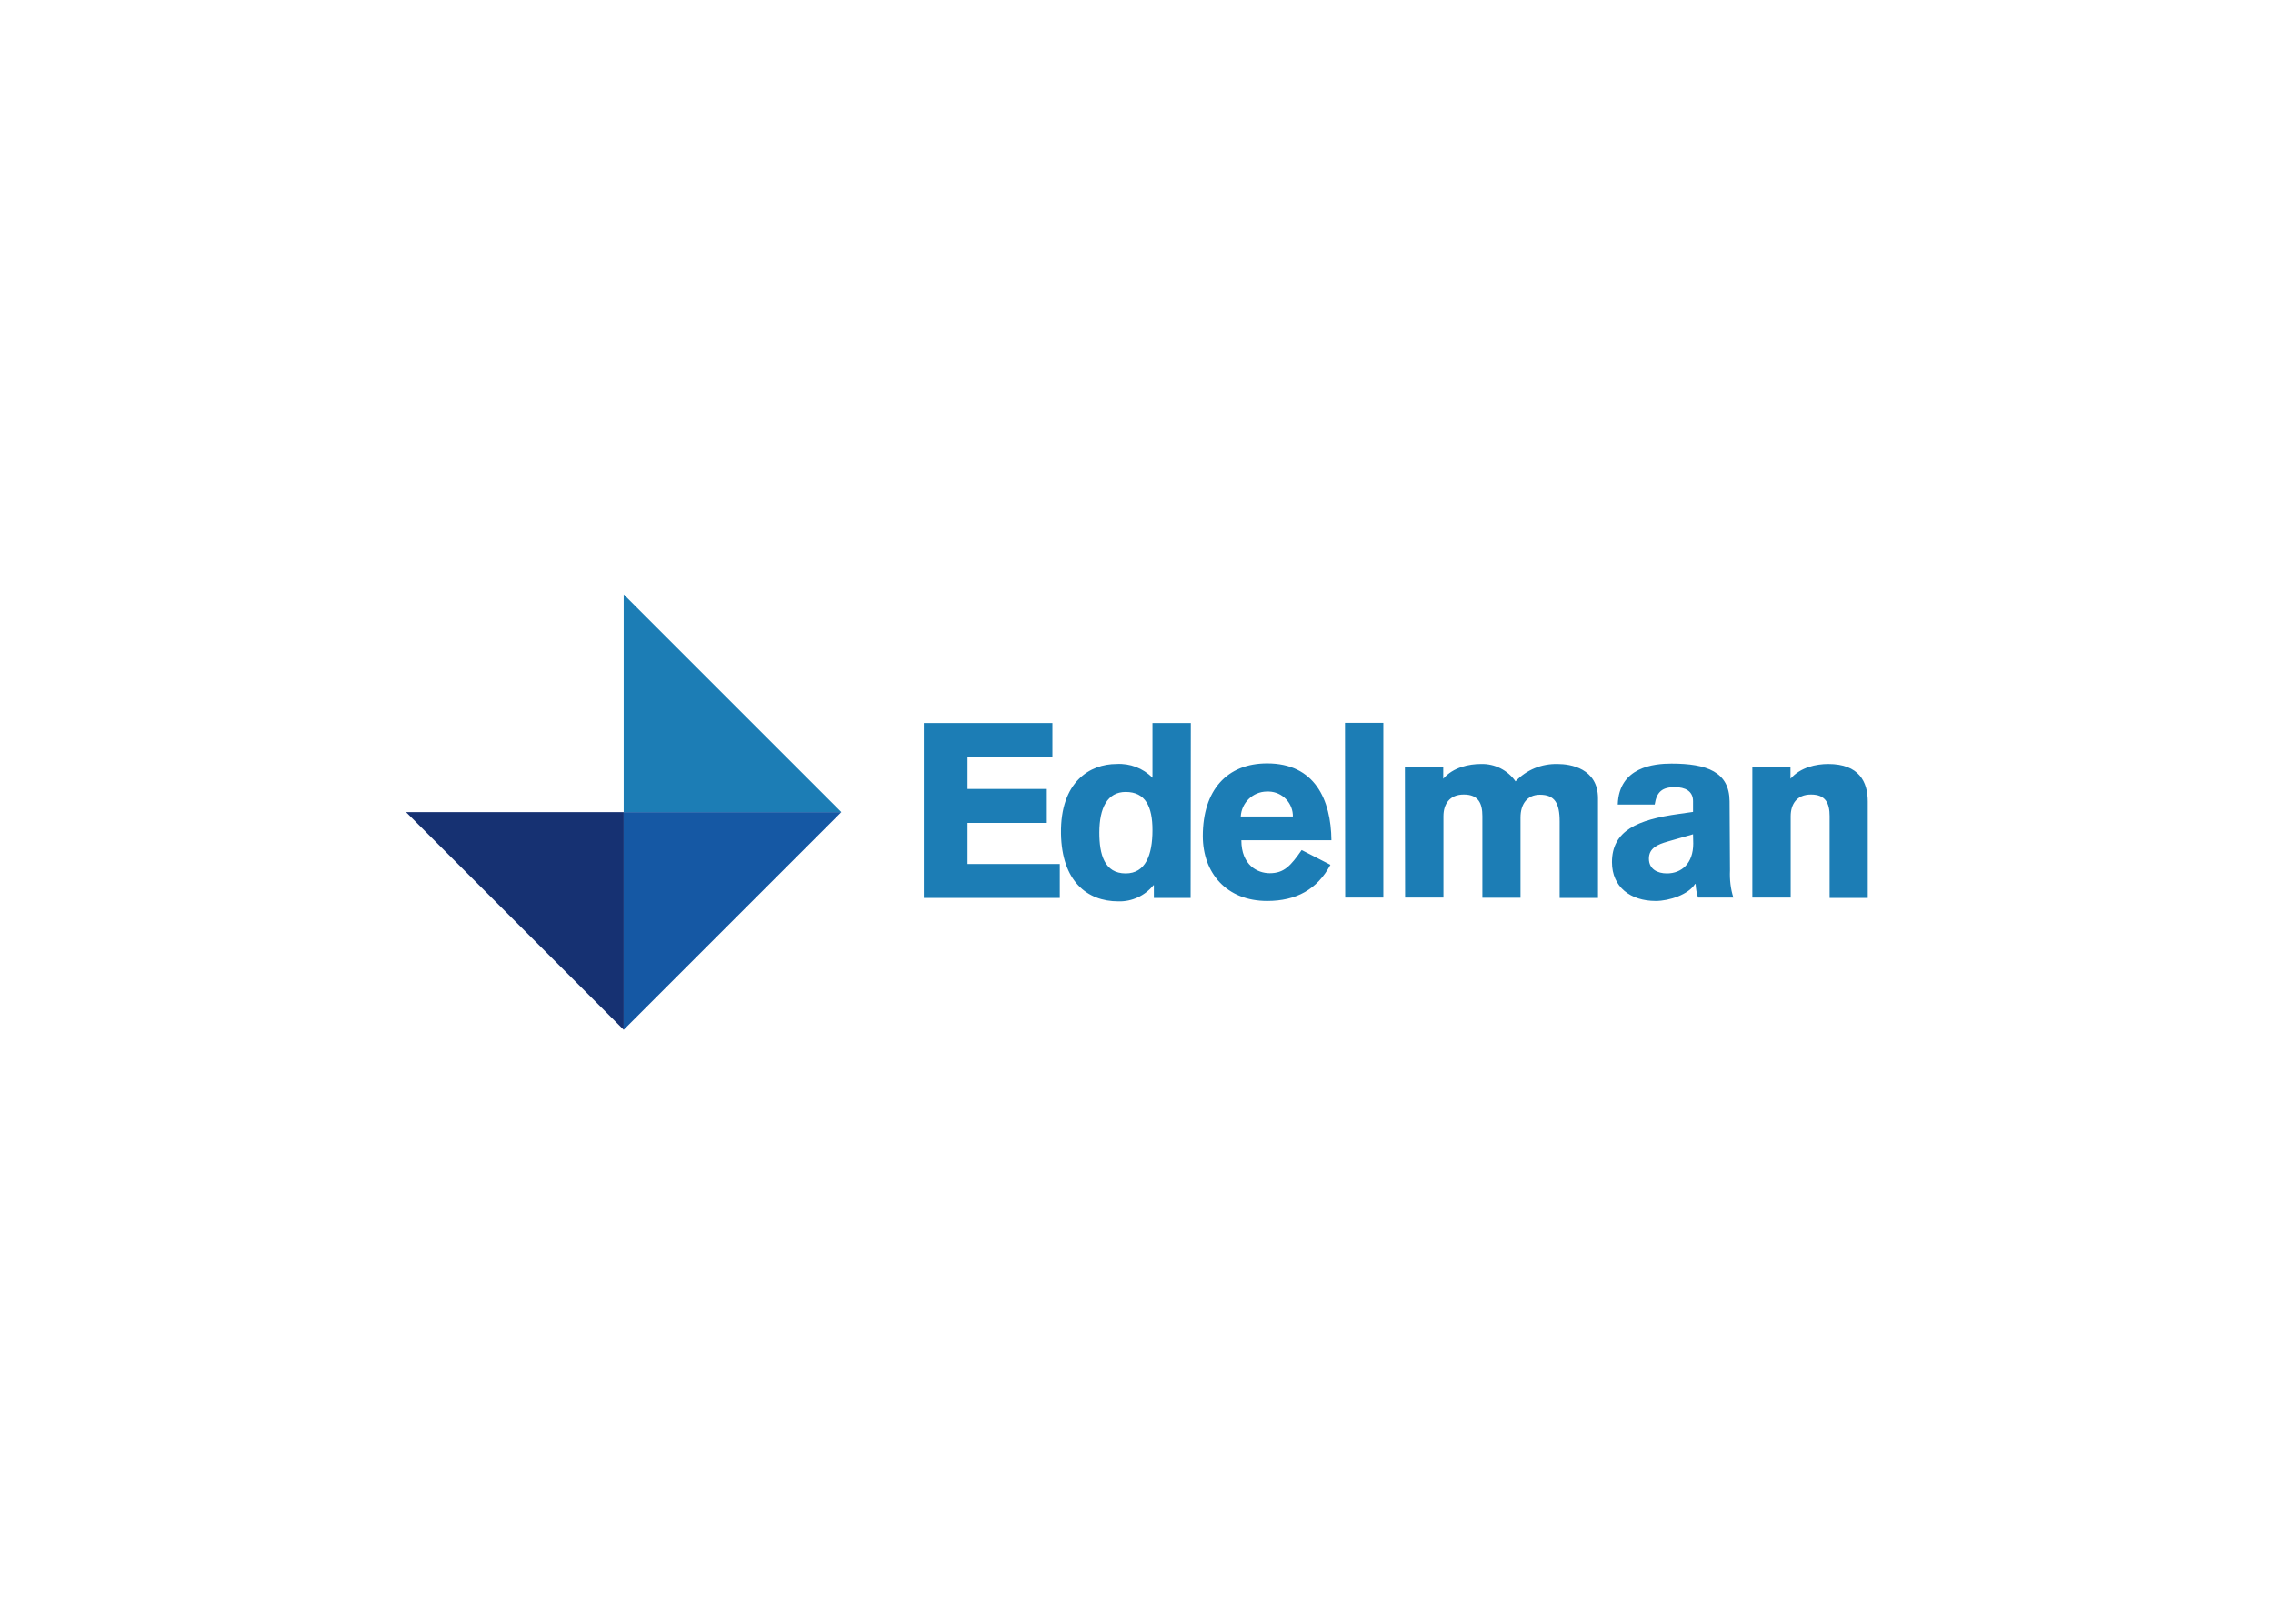 <svg clip-rule="evenodd" fill-rule="evenodd" stroke-linejoin="round" stroke-miterlimit="2" viewBox="0 0 560 400" xmlns="http://www.w3.org/2000/svg"><g fill-rule="nonzero" transform="matrix(.492 0 0 .492 36.312 54.918)"><path d="m129.5 295 109 109v-109z" fill="#163172"/><path d="m238.5 186v109h109z" fill="#1c7db5"/><path d="m238.5 295v109l109-109z" fill="#1558a4"/><path d="m388.8 337.9v-87.5h64.4v17h-42.5v16h39.7v17h-39.7v20.6h46.2v17h-68.1m101.1-53.1c-9.1 0-13.2 7.9-13.2 20.4 0 10.8 2.5 20.4 13.2 20.4 9.9 0 13.4-9.2 13.4-21.7 0-11.7-3.5-19.1-13.4-19.1m32.5 53.1h-18.4v-6.4h-.2c-4.3 5.3-10.8 8.3-17.6 8.1-15.7 0-28.3-10.2-28.7-33.9-.4-26.1 14.6-34.9 27.8-34.9 6.7-.4 13.3 2.1 18 6.9v-27.4h19.2zm51.2-40.6c.2-6.8-5.2-12.5-12-12.7h-1.1c-7 .1-12.6 5.6-13 12.5h26.1m-25.8 11.9c0 12.5 8.1 16.5 14.2 16.5 7.2 0 10.5-3.7 16-11.6l14.4 7.4c-6.6 12.3-17.1 18.1-31.7 18.1-20.3 0-32.2-14-32.2-32.5 0-23.1 12.2-36.4 32.2-36.4 23.9 0 32 18.2 32.2 38.5zm51.9-58.8h19.2v87.5h-19.1zm30 22.2h19.2v5.8c5-5.8 13-7.4 18.9-7.4 6.9-.2 13.4 3.1 17.3 8.7 5.5-5.8 13.1-8.9 21.1-8.7 6.4 0 20.2 2.2 20.2 17.2v49.9h-19.2v-38.3c0-9.2-2.5-13.4-9.9-13.4-6.4 0-9.7 4.8-9.7 11.4v40.2h-19.1v-40.9c0-6.4-2-10.8-9.3-10.8s-10.2 5-10.2 10.9v40.7h-19.2zm144.3 33.6-12.9 3.7c-4.8 1.4-9.2 3.2-9.2 8.5s4.3 7.4 9 7.4c7.4 0 13.2-5 13.2-15zm18.5 18.1c-.2 4.6.3 9.2 1.7 13.6h-17.7c-.7-2.2-1.1-4.5-1.2-6.8h-.3c-3.2 5.2-12.8 8.5-19.7 8.5-12.5 0-21.9-6.9-21.9-19.4 0-15.8 12.7-21.3 33.6-24.2l7-1v-5.4c0-5-3.9-7-9.1-7-6.2 0-9.1 2.2-10.1 8.7h-18.5c.6-18.8 18.1-20.5 26.9-20.5 17.8 0 29 4.2 29.1 18.9zm11.2-51.7h19.1v5.8c5-5.8 13-7.4 18.9-7.4 15.5 0 19.8 9 19.8 18.8v48.3h-19.1v-41c0-6.4-2-10.8-9.3-10.8s-10.2 5-10.2 10.9v40.7h-19.2z" fill="#1c7db5"/></g></svg>